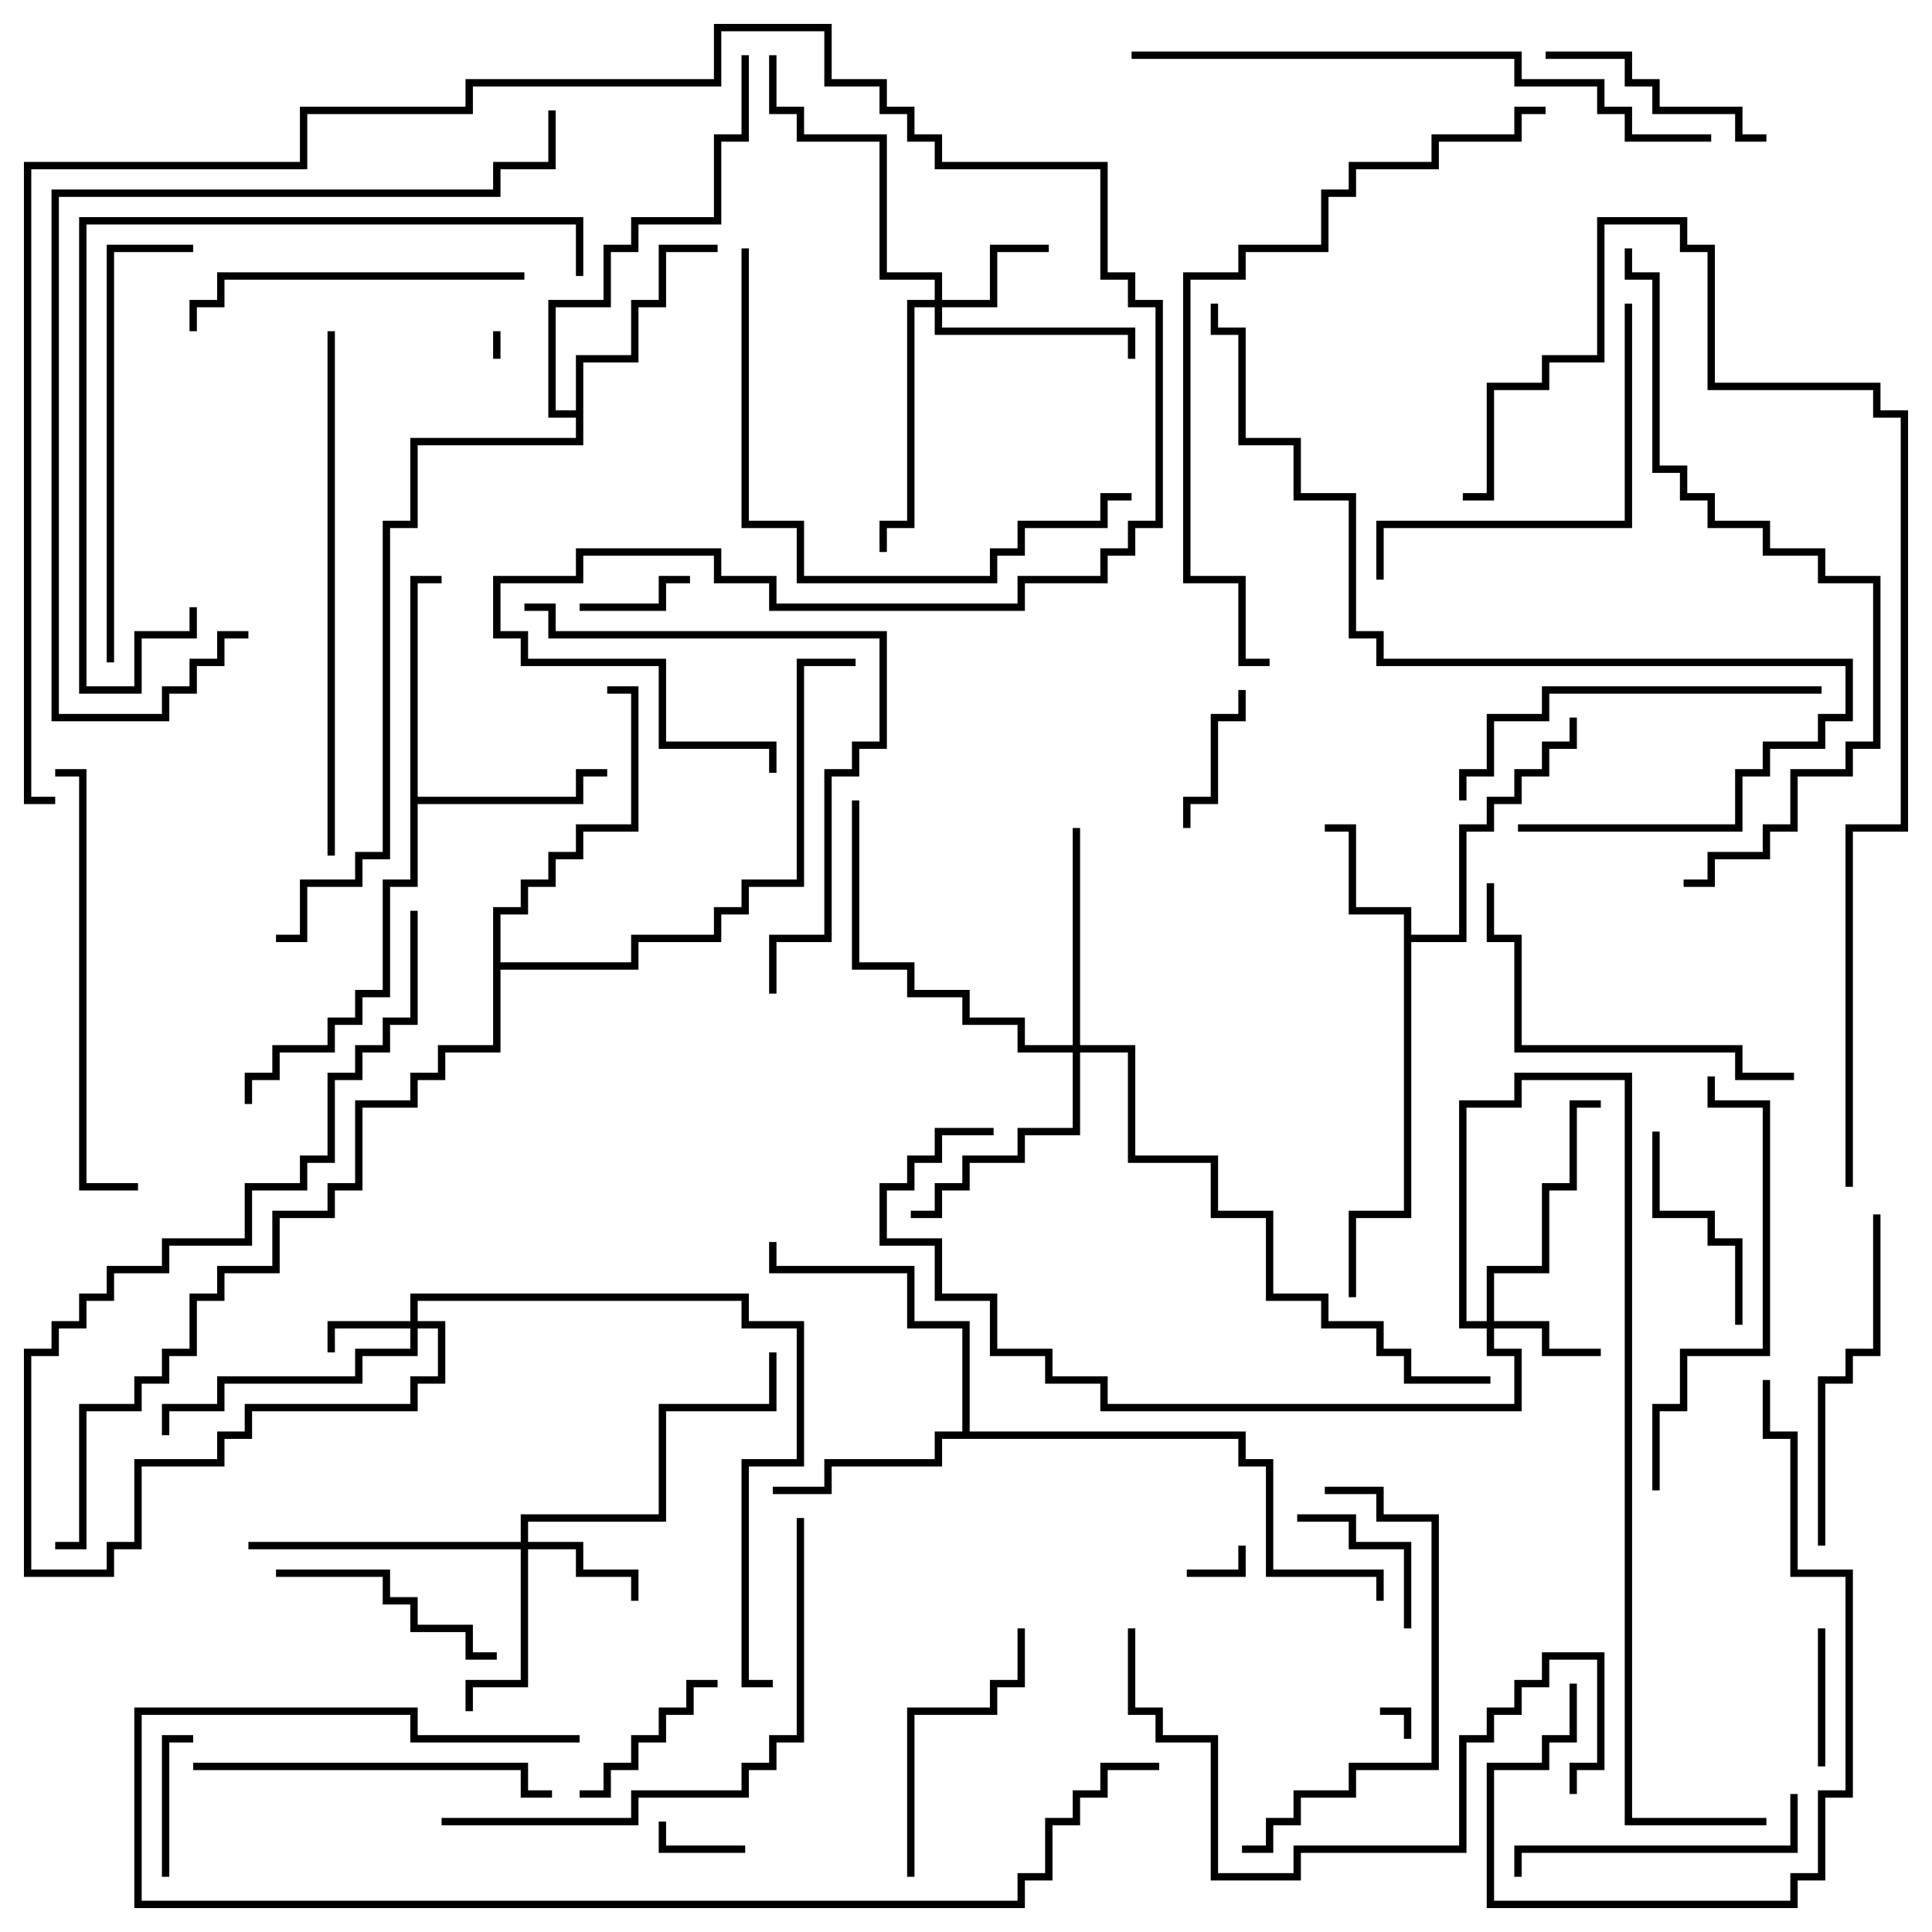 <svg version="1.1" width="105" height="105" xmlns="http://www.w3.org/2000/svg"><path d="M76.3,49.7L73.3,49.7L73.3,45.2L72,45.2L72,44.8L73.7,44.8L73.7,49.3L76.7,49.3L76.7,50.8L79.3,50.8L79.3,44.8L80.8,44.8L80.8,43.3L82.3,43.3L82.3,41.8L83.8,41.8L83.8,40.3L85.3,40.3L85.3,39L85.7,39L85.7,40.7L84.2,40.7L84.2,42.2L82.7,42.2L82.7,43.7L81.2,43.7L81.2,45.2L79.7,45.2L79.7,51.2L76.7,51.2L76.7,66.2L73.7,66.2L73.7,70.5L73.3,70.5L73.3,65.8L76.3,65.8z" stroke="none"/><path d="M22.3,31.3L24,31.3L24,31.7L22.7,31.7L22.7,43.3L31.3,43.3L31.3,41.8L33,41.8L33,42.2L31.7,42.2L31.7,43.7L22.7,43.7L22.7,48.2L21.2,48.2L21.2,54.2L19.7,54.2L19.7,55.7L18.2,55.7L18.2,57.2L15.2,57.2L15.2,58.7L13.7,58.7L13.7,60L13.3,60L13.3,58.3L14.8,58.3L14.8,56.8L17.8,56.8L17.8,55.3L19.3,55.3L19.3,53.8L20.8,53.8L20.8,47.8L22.3,47.8z" stroke="none"/><path d="M52.3,77.8L52.3,72.2L49.3,72.2L49.3,69.2L41.8,69.2L41.8,67.5L42.2,67.5L42.2,68.8L49.7,68.8L49.7,71.8L52.7,71.8L52.7,77.8L67.7,77.8L67.7,79.3L69.2,79.3L69.2,85.3L75.2,85.3L75.2,87L74.8,87L74.8,85.7L68.8,85.7L68.8,79.7L67.3,79.7L67.3,78.2L51.2,78.2L51.2,79.7L45.2,79.7L45.2,81.2L42,81.2L42,80.8L44.8,80.8L44.8,79.3L50.8,79.3L50.8,77.8z" stroke="none"/><path d="M31.3,22.3L31.3,19.3L34.3,19.3L34.3,16.3L35.8,16.3L35.8,13.3L39,13.3L39,13.7L36.2,13.7L36.2,16.7L34.7,16.7L34.7,19.7L31.7,19.7L31.7,24.2L22.7,24.2L22.7,28.7L21.2,28.7L21.2,46.7L19.7,46.7L19.7,48.2L16.7,48.2L16.7,51.2L15,51.2L15,50.8L16.3,50.8L16.3,47.8L19.3,47.8L19.3,46.3L20.8,46.3L20.8,28.3L22.3,28.3L22.3,23.8L31.3,23.8L31.3,22.7L29.8,22.7L29.8,16.3L32.8,16.3L32.8,13.3L34.3,13.3L34.3,11.8L38.8,11.8L38.8,7.3L40.3,7.3L40.3,3L40.7,3L40.7,7.7L39.2,7.7L39.2,12.2L34.7,12.2L34.7,13.7L33.2,13.7L33.2,16.7L30.2,16.7L30.2,22.3z" stroke="none"/><path d="M26.8,49.3L28.3,49.3L28.3,47.8L29.8,47.8L29.8,46.3L31.3,46.3L31.3,44.8L34.3,44.8L34.3,37.7L33,37.7L33,37.3L34.7,37.3L34.7,45.2L31.7,45.2L31.7,46.7L30.2,46.7L30.2,48.2L28.7,48.2L28.7,49.7L27.2,49.7L27.2,52.3L34.3,52.3L34.3,50.8L38.8,50.8L38.8,49.3L40.3,49.3L40.3,47.8L43.3,47.8L43.3,35.8L46.5,35.8L46.5,36.2L43.7,36.2L43.7,48.2L40.7,48.2L40.7,49.7L39.2,49.7L39.2,51.2L34.7,51.2L34.7,52.7L27.2,52.7L27.2,57.2L24.2,57.2L24.2,58.7L22.7,58.7L22.7,60.2L19.7,60.2L19.7,64.7L18.2,64.7L18.2,66.2L15.2,66.2L15.2,69.2L12.2,69.2L12.2,70.7L10.7,70.7L10.7,73.7L9.2,73.7L9.2,75.2L7.7,75.2L7.7,76.7L4.7,76.7L4.7,84.2L3,84.2L3,83.8L4.3,83.8L4.3,76.3L7.3,76.3L7.3,74.8L8.8,74.8L8.8,73.3L10.3,73.3L10.3,70.3L11.8,70.3L11.8,68.8L14.8,68.8L14.8,65.8L17.8,65.8L17.8,64.3L19.3,64.3L19.3,59.8L22.3,59.8L22.3,58.3L23.8,58.3L23.8,56.8L26.8,56.8z" stroke="none"/><path d="M22.3,71.8L22.3,70.3L40.7,70.3L40.7,71.8L43.7,71.8L43.7,79.7L40.7,79.7L40.7,91.3L42,91.3L42,91.7L40.3,91.7L40.3,79.3L43.3,79.3L43.3,72.2L40.3,72.2L40.3,70.7L22.7,70.7L22.7,71.8L24.2,71.8L24.2,75.2L22.7,75.2L22.7,76.7L13.7,76.7L13.7,78.2L12.2,78.2L12.2,79.7L7.7,79.7L7.7,84.2L6.2,84.2L6.2,85.7L1.3,85.7L1.3,73.3L2.8,73.3L2.8,71.8L4.3,71.8L4.3,70.3L5.8,70.3L5.8,68.8L8.8,68.8L8.8,67.3L13.3,67.3L13.3,64.3L16.3,64.3L16.3,62.8L17.8,62.8L17.8,58.3L19.3,58.3L19.3,56.8L20.8,56.8L20.8,55.3L22.3,55.3L22.3,49.5L22.7,49.5L22.7,55.7L21.2,55.7L21.2,57.2L19.7,57.2L19.7,58.7L18.2,58.7L18.2,63.2L16.7,63.2L16.7,64.7L13.7,64.7L13.7,67.7L9.2,67.7L9.2,69.2L6.2,69.2L6.2,70.7L4.7,70.7L4.7,72.2L3.2,72.2L3.2,73.7L1.7,73.7L1.7,85.3L5.8,85.3L5.8,83.8L7.3,83.8L7.3,79.3L11.8,79.3L11.8,77.8L13.3,77.8L13.3,76.3L22.3,76.3L22.3,74.8L23.8,74.8L23.8,72.2L22.7,72.2L22.7,73.7L19.7,73.7L19.7,75.2L12.2,75.2L12.2,76.7L9.2,76.7L9.2,78L8.8,78L8.8,76.3L11.8,76.3L11.8,74.8L19.3,74.8L19.3,73.3L22.3,73.3L22.3,72.2L18.2,72.2L18.2,73.5L17.8,73.5L17.8,71.8z" stroke="none"/><path d="M80.8,71.8L80.8,68.8L83.8,68.8L83.8,64.3L85.3,64.3L85.3,59.8L87,59.8L87,60.2L85.7,60.2L85.7,64.7L84.2,64.7L84.2,69.2L81.2,69.2L81.2,71.8L84.2,71.8L84.2,73.3L87,73.3L87,73.7L83.8,73.7L83.8,72.2L81.2,72.2L81.2,73.3L82.7,73.3L82.7,76.7L59.8,76.7L59.8,75.2L56.8,75.2L56.8,73.7L53.8,73.7L53.8,70.7L50.8,70.7L50.8,67.7L47.8,67.7L47.8,64.3L49.3,64.3L49.3,62.8L50.8,62.8L50.8,61.3L54,61.3L54,61.7L51.2,61.7L51.2,63.2L49.7,63.2L49.7,64.7L48.2,64.7L48.2,67.3L51.2,67.3L51.2,70.3L54.2,70.3L54.2,73.3L57.2,73.3L57.2,74.8L60.2,74.8L60.2,76.3L82.3,76.3L82.3,73.7L80.8,73.7L80.8,72.2L79.3,72.2L79.3,59.8L82.3,59.8L82.3,58.3L88.7,58.3L88.7,98.8L96,98.8L96,99.2L88.3,99.2L88.3,58.7L82.7,58.7L82.7,60.2L79.7,60.2L79.7,71.8z" stroke="none"/><path d="M28.3,83.8L28.3,82.3L35.8,82.3L35.8,76.3L41.8,76.3L41.8,73.5L42.2,73.5L42.2,76.7L36.2,76.7L36.2,82.7L28.7,82.7L28.7,83.8L31.7,83.8L31.7,85.3L34.7,85.3L34.7,87L34.3,87L34.3,85.7L31.3,85.7L31.3,84.2L28.7,84.2L28.7,91.7L25.7,91.7L25.7,93L25.3,93L25.3,91.3L28.3,91.3L28.3,84.2L13.5,84.2L13.5,83.8z" stroke="none"/><path d="M50.8,16.3L50.8,15.2L47.8,15.2L47.8,7.7L43.3,7.7L43.3,6.2L41.8,6.2L41.8,3L42.2,3L42.2,5.8L43.7,5.8L43.7,7.3L48.2,7.3L48.2,14.8L51.2,14.8L51.2,16.3L53.8,16.3L53.8,13.3L57,13.3L57,13.7L54.2,13.7L54.2,16.7L51.2,16.7L51.2,17.8L61.7,17.8L61.7,19.5L61.3,19.5L61.3,18.2L50.8,18.2L50.8,16.7L49.7,16.7L49.7,28.7L48.2,28.7L48.2,30L47.8,30L47.8,28.3L49.3,28.3L49.3,16.3z" stroke="none"/><path d="M58.3,56.8L58.3,45L58.7,45L58.7,56.8L61.7,56.8L61.7,62.8L66.2,62.8L66.2,65.8L69.2,65.8L69.2,70.3L72.2,70.3L72.2,71.8L75.2,71.8L75.2,73.3L76.7,73.3L76.7,74.8L81,74.8L81,75.2L76.3,75.2L76.3,73.7L74.8,73.7L74.8,72.2L71.8,72.2L71.8,70.7L68.8,70.7L68.8,66.2L65.8,66.2L65.8,63.2L61.3,63.2L61.3,57.2L58.7,57.2L58.7,61.7L55.7,61.7L55.7,63.2L52.7,63.2L52.7,64.7L51.2,64.7L51.2,66.2L49.5,66.2L49.5,65.8L50.8,65.8L50.8,64.3L52.3,64.3L52.3,62.8L55.3,62.8L55.3,61.3L58.3,61.3L58.3,57.2L55.3,57.2L55.3,55.7L52.3,55.7L52.3,54.2L49.3,54.2L49.3,52.7L46.3,52.7L46.3,43.5L46.7,43.5L46.7,52.3L49.7,52.3L49.7,53.8L52.7,53.8L52.7,55.3L55.7,55.3L55.7,56.8z" stroke="none"/><path d="M27.2,19.5L26.8,19.5L26.8,18L27.2,18z" stroke="none"/><path d="M76.7,94.5L76.3,94.5L76.3,93.2L75,93.2L75,92.8L76.7,92.8z" stroke="none"/><path d="M64.5,85.7L64.5,85.3L67.3,85.3L67.3,84L67.7,84L67.7,85.7z" stroke="none"/><path d="M40.5,100.3L40.5,100.7L35.8,100.7L35.8,99L36.2,99L36.2,100.3z" stroke="none"/><path d="M31.5,33.2L31.5,32.8L35.8,32.8L35.8,31.3L37.5,31.3L37.5,31.7L36.2,31.7L36.2,33.2z" stroke="none"/><path d="M98.8,88.5L99.2,88.5L99.2,96L98.8,96z" stroke="none"/><path d="M10.5,94.3L10.5,94.7L9.2,94.7L9.2,102L8.8,102L8.8,94.3z" stroke="none"/><path d="M64.7,45L64.3,45L64.3,43.3L65.8,43.3L65.8,38.8L67.3,38.8L67.3,37.5L67.7,37.5L67.7,39.2L66.2,39.2L66.2,43.7L64.7,43.7z" stroke="none"/><path d="M70.5,82.7L70.5,82.3L73.7,82.3L73.7,83.8L76.7,83.8L76.7,88.5L76.3,88.5L76.3,84.2L73.3,84.2L73.3,82.7z" stroke="none"/><path d="M39,91.3L39,91.7L37.7,91.7L37.7,93.2L36.2,93.2L36.2,94.7L34.7,94.7L34.7,96.2L33.2,96.2L33.2,97.7L31.5,97.7L31.5,97.3L32.8,97.3L32.8,95.8L34.3,95.8L34.3,94.3L35.8,94.3L35.8,92.8L37.3,92.8L37.3,91.3z" stroke="none"/><path d="M89.8,61.5L90.2,61.5L90.2,65.8L93.2,65.8L93.2,67.3L94.7,67.3L94.7,72L94.3,72L94.3,67.7L92.8,67.7L92.8,66.2L89.8,66.2z" stroke="none"/><path d="M96,7.3L96,7.7L94.3,7.7L94.3,6.2L89.8,6.2L89.8,4.7L88.3,4.7L88.3,3.2L84,3.2L84,2.8L88.7,2.8L88.7,4.3L90.2,4.3L90.2,5.8L94.7,5.8L94.7,7.3z" stroke="none"/><path d="M27,89.8L27,90.2L25.3,90.2L25.3,88.7L22.3,88.7L22.3,87.2L20.8,87.2L20.8,85.7L15,85.7L15,85.3L21.2,85.3L21.2,86.8L22.7,86.8L22.7,88.3L25.7,88.3L25.7,89.8z" stroke="none"/><path d="M49.7,102L49.3,102L49.3,92.8L53.8,92.8L53.8,91.3L55.3,91.3L55.3,88.5L55.7,88.5L55.7,91.7L54.2,91.7L54.2,93.2L49.7,93.2z" stroke="none"/><path d="M97.3,97.5L97.7,97.5L97.7,100.7L82.7,100.7L82.7,102L82.3,102L82.3,100.3L97.3,100.3z" stroke="none"/><path d="M28.5,14.8L28.5,15.2L12.2,15.2L12.2,16.7L10.7,16.7L10.7,18L10.3,18L10.3,16.3L11.8,16.3L11.8,14.8z" stroke="none"/><path d="M99.2,84L98.8,84L98.8,74.8L100.3,74.8L100.3,73.3L101.8,73.3L101.8,66L102.2,66L102.2,73.7L100.7,73.7L100.7,75.2L99.2,75.2z" stroke="none"/><path d="M97.5,58.3L97.5,58.7L94.3,58.7L94.3,57.2L82.3,57.2L82.3,51.2L80.8,51.2L80.8,48L81.2,48L81.2,50.8L82.7,50.8L82.7,56.8L94.7,56.8L94.7,58.3z" stroke="none"/><path d="M85.3,91.5L85.7,91.5L85.7,94.7L84.2,94.7L84.2,96.2L81.2,96.2L81.2,103.3L97.3,103.3L97.3,101.8L98.8,101.8L98.8,97.3L100.3,97.3L100.3,85.7L97.3,85.7L97.3,78.2L95.8,78.2L95.8,75L96.2,75L96.2,77.8L97.7,77.8L97.7,85.3L100.7,85.3L100.7,97.7L99.2,97.7L99.2,102.2L97.7,102.2L97.7,103.7L80.8,103.7L80.8,95.8L83.8,95.8L83.8,94.3L85.3,94.3z" stroke="none"/><path d="M10.5,96.2L10.5,95.8L28.7,95.8L28.7,97.3L30,97.3L30,97.7L28.3,97.7L28.3,96.2z" stroke="none"/><path d="M67.5,100.7L67.5,100.3L68.8,100.3L68.8,98.8L70.3,98.8L70.3,97.3L73.3,97.3L73.3,95.8L77.8,95.8L77.8,82.7L74.8,82.7L74.8,81.2L72,81.2L72,80.8L75.2,80.8L75.2,82.3L78.2,82.3L78.2,96.2L73.7,96.2L73.7,97.7L70.7,97.7L70.7,99.2L69.2,99.2L69.2,100.7z" stroke="none"/><path d="M88.3,16.5L88.7,16.5L88.7,28.7L75.2,28.7L75.2,31.5L74.8,31.5L74.8,28.3L88.3,28.3z" stroke="none"/><path d="M99,37.3L99,37.7L84.2,37.7L84.2,39.2L81.2,39.2L81.2,42.2L79.7,42.2L79.7,43.5L79.3,43.5L79.3,41.8L80.8,41.8L80.8,38.8L83.8,38.8L83.8,37.3z" stroke="none"/><path d="M90.2,81L89.8,81L89.8,76.3L91.3,76.3L91.3,73.3L95.8,73.3L95.8,60.2L92.8,60.2L92.8,58.5L93.2,58.5L93.2,59.8L96.2,59.8L96.2,73.7L91.7,73.7L91.7,76.7L90.2,76.7z" stroke="none"/><path d="M6.2,36L5.8,36L5.8,13.3L10.5,13.3L10.5,13.7L6.2,13.7z" stroke="none"/><path d="M3,42.2L3,41.8L4.7,41.8L4.7,64.3L7.5,64.3L7.5,64.7L4.3,64.7L4.3,42.2z" stroke="none"/><path d="M28.5,33.2L28.5,32.8L30.2,32.8L30.2,34.3L48.2,34.3L48.2,40.7L46.7,40.7L46.7,42.2L45.2,42.2L45.2,51.2L42.2,51.2L42.2,54L41.8,54L41.8,50.8L44.8,50.8L44.8,41.8L46.3,41.8L46.3,40.3L47.8,40.3L47.8,34.7L29.8,34.7L29.8,33.2z" stroke="none"/><path d="M40.3,13.5L40.7,13.5L40.7,28.3L43.7,28.3L43.7,31.3L53.8,31.3L53.8,29.8L55.3,29.8L55.3,28.3L59.8,28.3L59.8,26.8L61.5,26.8L61.5,27.2L60.2,27.2L60.2,28.7L55.7,28.7L55.7,30.2L54.2,30.2L54.2,31.7L43.3,31.7L43.3,28.7L40.3,28.7z" stroke="none"/><path d="M24,99.2L24,98.8L34.3,98.8L34.3,97.3L40.3,97.3L40.3,95.8L41.8,95.8L41.8,94.3L43.3,94.3L43.3,82.5L43.7,82.5L43.7,94.7L42.2,94.7L42.2,96.2L40.7,96.2L40.7,97.7L34.7,97.7L34.7,99.2z" stroke="none"/><path d="M85.7,97.5L85.3,97.5L85.3,95.8L86.8,95.8L86.8,90.2L84.2,90.2L84.2,91.7L82.7,91.7L82.7,93.2L81.2,93.2L81.2,94.7L79.7,94.7L79.7,100.7L70.7,100.7L70.7,102.2L65.8,102.2L65.8,94.7L62.8,94.7L62.8,93.2L61.3,93.2L61.3,88.5L61.7,88.5L61.7,92.8L63.2,92.8L63.2,94.3L66.2,94.3L66.2,101.8L70.3,101.8L70.3,100.3L79.3,100.3L79.3,94.3L80.8,94.3L80.8,92.8L82.3,92.8L82.3,91.3L83.8,91.3L83.8,89.8L87.2,89.8L87.2,96.2L85.7,96.2z" stroke="none"/><path d="M10.3,33L10.7,33L10.7,34.7L7.7,34.7L7.7,37.7L4.3,37.7L4.3,11.8L31.7,11.8L31.7,15L31.3,15L31.3,12.2L4.7,12.2L4.7,37.3L7.3,37.3L7.3,34.3L10.3,34.3z" stroke="none"/><path d="M18.2,46.5L17.8,46.5L17.8,18L18.2,18z" stroke="none"/><path d="M63,95.8L63,96.2L60.2,96.2L60.2,97.7L58.7,97.7L58.7,99.2L57.2,99.2L57.2,102.2L55.7,102.2L55.7,103.7L7.3,103.7L7.3,92.8L22.7,92.8L22.7,94.3L31.5,94.3L31.5,94.7L22.3,94.7L22.3,93.2L7.7,93.2L7.7,103.3L55.3,103.3L55.3,101.8L56.8,101.8L56.8,98.8L58.3,98.8L58.3,97.3L59.8,97.3L59.8,95.8z" stroke="none"/><path d="M61.5,3.2L61.5,2.8L82.7,2.8L82.7,4.3L87.2,4.3L87.2,5.8L88.7,5.8L88.7,7.3L93,7.3L93,7.7L88.3,7.7L88.3,6.2L86.8,6.2L86.8,4.7L82.3,4.7L82.3,3.2z" stroke="none"/><path d="M82.5,45.2L82.5,44.8L94.3,44.8L94.3,41.8L95.8,41.8L95.8,40.3L98.8,40.3L98.8,38.8L100.3,38.8L100.3,36.2L74.8,36.2L74.8,34.7L73.3,34.7L73.3,27.2L70.3,27.2L70.3,24.2L67.3,24.2L67.3,18.2L65.8,18.2L65.8,16.5L66.2,16.5L66.2,17.8L67.7,17.8L67.7,23.8L70.7,23.8L70.7,26.8L73.7,26.8L73.7,34.3L75.2,34.3L75.2,35.8L100.7,35.8L100.7,39.2L99.2,39.2L99.2,40.7L96.2,40.7L96.2,42.2L94.7,42.2L94.7,45.2z" stroke="none"/><path d="M13.5,34.3L13.5,34.7L12.2,34.7L12.2,36.2L10.7,36.2L10.7,37.7L9.2,37.7L9.2,39.2L2.8,39.2L2.8,10.3L26.8,10.3L26.8,8.8L29.8,8.8L29.8,6L30.2,6L30.2,9.2L27.2,9.2L27.2,10.7L3.2,10.7L3.2,38.8L8.8,38.8L8.8,37.3L10.3,37.3L10.3,35.8L11.8,35.8L11.8,34.3z" stroke="none"/><path d="M84,5.8L84,6.2L82.7,6.2L82.7,7.7L78.2,7.7L78.2,9.2L73.7,9.2L73.7,10.7L72.2,10.7L72.2,13.7L67.7,13.7L67.7,15.2L64.7,15.2L64.7,31.3L67.7,31.3L67.7,35.8L69,35.8L69,36.2L67.3,36.2L67.3,31.7L64.3,31.7L64.3,14.8L67.3,14.8L67.3,13.3L71.8,13.3L71.8,10.3L73.3,10.3L73.3,8.8L77.8,8.8L77.8,7.3L82.3,7.3L82.3,5.8z" stroke="none"/><path d="M88.3,13.5L88.7,13.5L88.7,14.8L90.2,14.8L90.2,25.3L91.7,25.3L91.7,26.8L93.2,26.8L93.2,28.3L96.2,28.3L96.2,29.8L99.2,29.8L99.2,31.3L102.2,31.3L102.2,40.7L100.7,40.7L100.7,42.2L97.7,42.2L97.7,45.2L96.2,45.2L96.2,46.7L93.2,46.7L93.2,48.2L91.5,48.2L91.5,47.8L92.8,47.8L92.8,46.3L95.8,46.3L95.8,44.8L97.3,44.8L97.3,41.8L100.3,41.8L100.3,40.3L101.8,40.3L101.8,31.7L98.8,31.7L98.8,30.2L95.8,30.2L95.8,28.7L92.8,28.7L92.8,27.2L91.3,27.2L91.3,25.7L89.8,25.7L89.8,15.2L88.3,15.2z" stroke="none"/><path d="M3,43.3L3,43.7L1.3,43.7L1.3,8.8L16.3,8.8L16.3,5.8L25.3,5.8L25.3,4.3L38.8,4.3L38.8,1.3L45.2,1.3L45.2,4.3L48.2,4.3L48.2,5.8L49.7,5.8L49.7,7.3L51.2,7.3L51.2,8.8L60.2,8.8L60.2,14.8L61.7,14.8L61.7,16.3L63.2,16.3L63.2,28.7L61.7,28.7L61.7,30.2L60.2,30.2L60.2,31.7L55.7,31.7L55.7,33.2L41.8,33.2L41.8,31.7L38.8,31.7L38.8,30.2L31.7,30.2L31.7,31.7L27.2,31.7L27.2,34.3L28.7,34.3L28.7,35.8L36.2,35.8L36.2,40.3L42.2,40.3L42.2,42L41.8,42L41.8,40.7L35.8,40.7L35.8,36.2L28.3,36.2L28.3,34.7L26.8,34.7L26.8,31.3L31.3,31.3L31.3,29.8L39.2,29.8L39.2,31.3L42.2,31.3L42.2,32.8L55.3,32.8L55.3,31.3L59.8,31.3L59.8,29.8L61.3,29.8L61.3,28.3L62.8,28.3L62.8,16.7L61.3,16.7L61.3,15.2L59.8,15.2L59.8,9.2L50.8,9.2L50.8,7.7L49.3,7.7L49.3,6.2L47.8,6.2L47.8,4.7L44.8,4.7L44.8,1.7L39.2,1.7L39.2,4.7L25.7,4.7L25.7,6.2L16.7,6.2L16.7,9.2L1.7,9.2L1.7,43.3z" stroke="none"/><path d="M100.7,64.5L100.3,64.5L100.3,44.8L103.3,44.8L103.3,22.7L101.8,22.7L101.8,21.2L92.8,21.2L92.8,13.7L91.3,13.7L91.3,12.2L87.2,12.2L87.2,19.7L84.2,19.7L84.2,21.2L81.2,21.2L81.2,27.2L79.5,27.2L79.5,26.8L80.8,26.8L80.8,20.8L83.8,20.8L83.8,19.3L86.8,19.3L86.8,11.8L91.7,11.8L91.7,13.3L93.2,13.3L93.2,20.8L102.2,20.8L102.2,22.3L103.7,22.3L103.7,45.2L100.7,45.2z" stroke="none"/></svg>